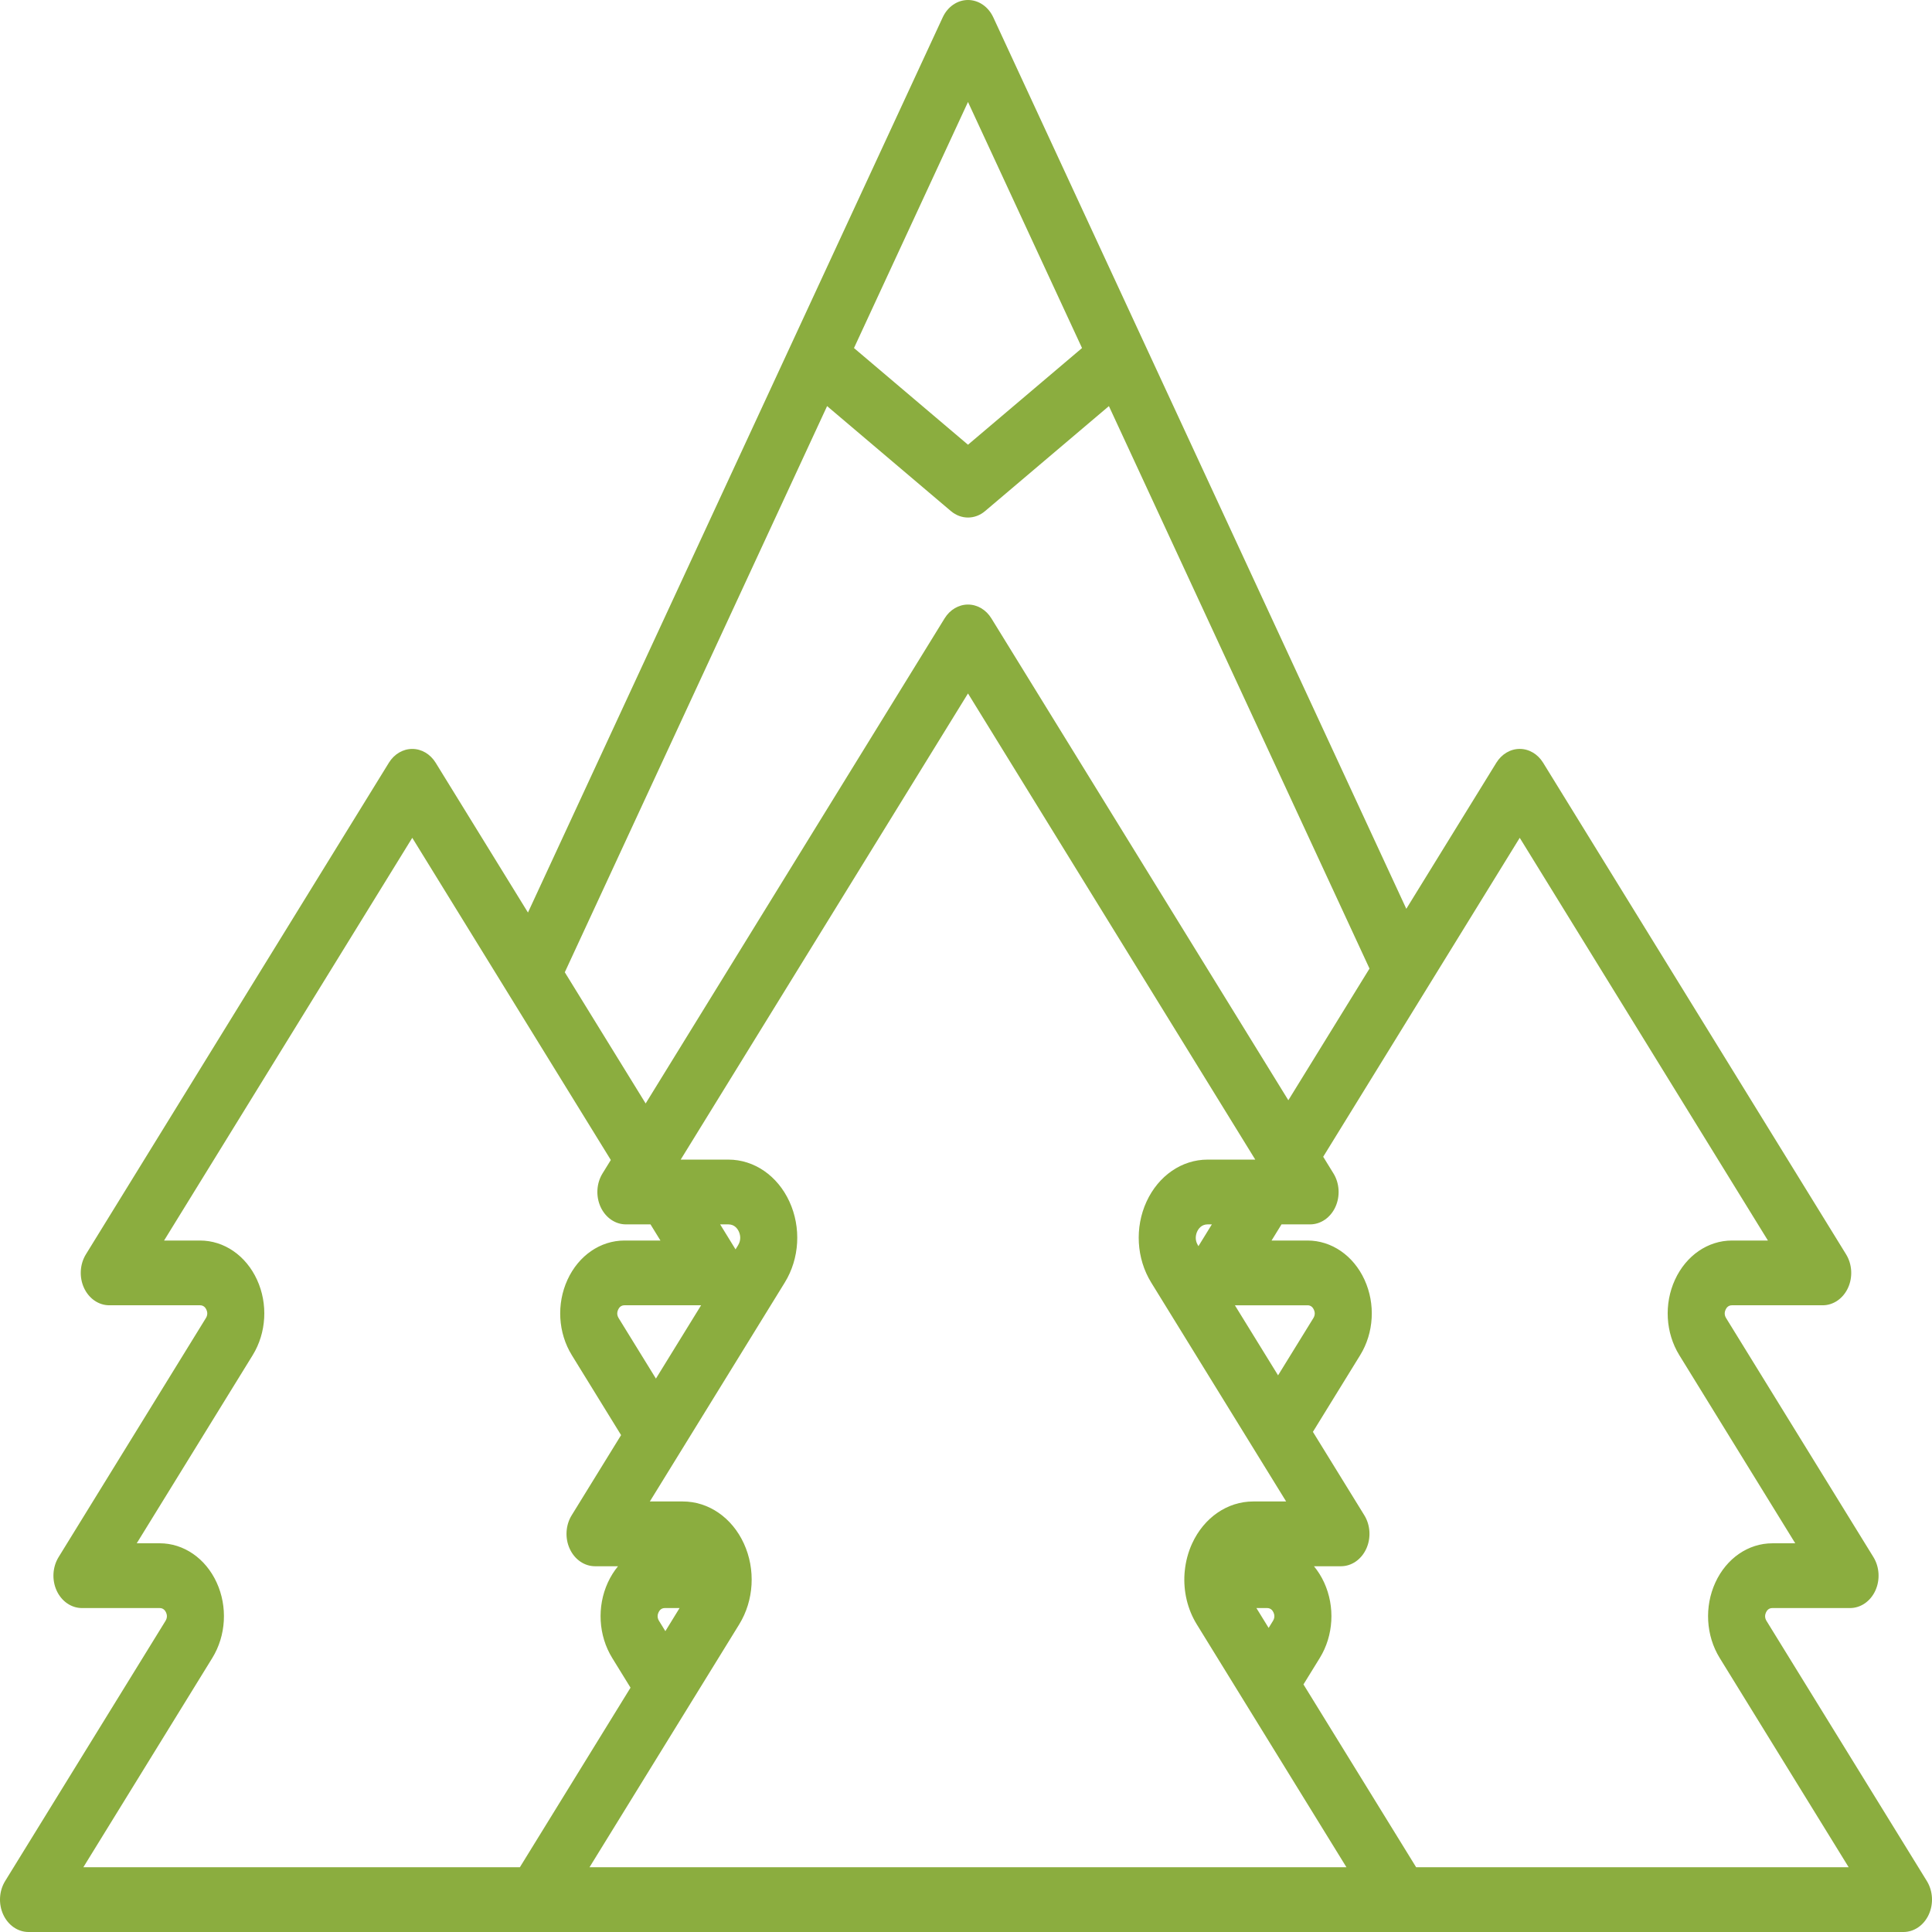 <svg width="95" height="95" viewBox="0 0 95 95" fill="none" xmlns="http://www.w3.org/2000/svg">
<path d="M94.747 92.495L86.86 79.699C86.759 79.535 86.792 79.384 86.837 79.286C86.882 79.188 86.972 79.071 87.148 79.071H90.969C91.493 79.071 91.972 78.741 92.214 78.215C92.456 77.688 92.419 77.053 92.12 76.566L84.874 64.81C84.773 64.646 84.806 64.496 84.851 64.398C84.896 64.3 84.986 64.183 85.162 64.183H89.625C90.149 64.183 90.628 63.853 90.87 63.327C91.112 62.8 91.075 62.165 90.775 61.678L75.878 37.505C75.616 37.079 75.186 36.825 74.728 36.825C74.27 36.825 73.841 37.079 73.578 37.505L69.151 44.688L48.841 0.851C48.598 0.328 48.12 0 47.598 0C47.077 0 46.599 0.328 46.356 0.851L25.961 44.871L21.422 37.505C21.159 37.079 20.73 36.826 20.272 36.826C19.814 36.826 19.384 37.079 19.122 37.505L4.224 61.678C3.924 62.165 3.888 62.8 4.13 63.327C4.372 63.853 4.851 64.183 5.374 64.183H9.837C10.013 64.183 10.104 64.3 10.149 64.398C10.194 64.496 10.226 64.647 10.125 64.81L2.881 76.566C2.581 77.053 2.544 77.688 2.786 78.215C3.028 78.741 3.508 79.071 4.031 79.071H7.852C8.028 79.071 8.119 79.188 8.164 79.286C8.209 79.384 8.241 79.535 8.14 79.699L0.253 92.495C-0.047 92.982 -0.083 93.617 0.159 94.143C0.401 94.67 0.88 95 1.403 95H26.294H39.14H55.86H68.903H93.597C94.12 95 94.6 94.67 94.841 94.143C95.083 93.617 95.047 92.982 94.747 92.495ZM47.598 5.014L53.205 17.114L47.598 21.868L41.992 17.114L47.598 5.014ZM40.67 19.969L46.758 25.131C47.007 25.342 47.303 25.448 47.598 25.448C47.894 25.448 48.189 25.343 48.438 25.131L54.527 19.969L67.341 47.626L63.35 54.101L48.748 30.406C48.486 29.98 48.056 29.727 47.598 29.727C47.14 29.727 46.71 29.98 46.448 30.406L31.748 54.26L27.772 47.808L40.67 19.969ZM25.563 91.816H4.098L10.44 81.524C11.117 80.425 11.199 79.003 10.653 77.814C10.107 76.625 9.033 75.886 7.852 75.886H6.724L12.425 66.636C13.102 65.537 13.184 64.116 12.638 62.927C12.092 61.737 11.019 60.999 9.837 60.999H8.068L20.272 41.197L30.035 57.039L29.627 57.7C29.327 58.187 29.291 58.822 29.533 59.349C29.775 59.875 30.254 60.205 30.777 60.205H31.986L32.475 60.999H30.706C29.524 60.999 28.451 61.737 27.905 62.927C27.359 64.116 27.44 65.537 28.118 66.636L30.54 70.567L28.11 74.51C27.81 74.996 27.773 75.632 28.015 76.158C28.257 76.685 28.737 77.015 29.26 77.015H30.389C30.195 77.251 30.026 77.519 29.89 77.814C29.344 79.004 29.426 80.425 30.103 81.524L31.004 82.986L25.563 91.816ZM34.474 64.184L32.253 67.788L30.418 64.811C30.317 64.647 30.35 64.496 30.395 64.398C30.44 64.3 30.53 64.183 30.706 64.183H34.474V64.184ZM55.86 91.815H39.139H28.988L36.349 79.872C37.074 78.694 37.162 77.171 36.577 75.896C35.991 74.622 34.841 73.83 33.575 73.83H31.954L38.59 63.062C39.316 61.884 39.403 60.361 38.818 59.086C38.233 57.812 37.083 57.02 35.816 57.02H33.471L47.598 34.098L61.724 57.02H59.379C58.113 57.02 56.963 57.812 56.377 59.086C55.792 60.36 55.88 61.884 56.605 63.062L63.242 73.83H61.621C60.354 73.83 59.204 74.622 58.619 75.896C58.422 76.325 58.303 76.783 58.257 77.245C58.252 77.289 58.248 77.334 58.245 77.379C58.186 78.248 58.389 79.128 58.847 79.871L66.207 91.815H55.86V91.815ZM32.38 79.286C32.425 79.188 32.515 79.071 32.691 79.071H33.416L32.717 80.207L32.404 79.699C32.303 79.535 32.335 79.384 32.38 79.286ZM35.411 60.205H35.817C36.122 60.205 36.269 60.426 36.329 60.557C36.39 60.689 36.465 60.953 36.29 61.236L36.168 61.434L35.411 60.205ZM64.294 64.183C64.47 64.183 64.56 64.3 64.605 64.398C64.65 64.496 64.683 64.647 64.582 64.811L62.845 67.628L60.722 64.184H64.294V64.183ZM59.589 60.205L58.93 61.275L58.906 61.236C58.731 60.953 58.807 60.689 58.867 60.558C58.928 60.426 59.075 60.205 59.38 60.205H59.589ZM62.596 79.699L62.381 80.047L61.78 79.071H62.308C62.484 79.071 62.575 79.188 62.62 79.286C62.665 79.384 62.697 79.535 62.596 79.699ZM69.634 91.815V91.815L64.094 82.826L64.897 81.524C65.574 80.425 65.656 79.004 65.11 77.814C64.974 77.519 64.805 77.251 64.61 77.015H65.936C66.46 77.015 66.939 76.685 67.181 76.158C67.423 75.632 67.386 74.996 67.087 74.51L64.558 70.407L66.882 66.636C67.559 65.537 67.641 64.116 67.095 62.927C66.549 61.737 65.476 60.999 64.294 60.999H62.525L63.014 60.205H64.419C64.942 60.205 65.422 59.875 65.664 59.349C65.905 58.822 65.869 58.187 65.569 57.7L65.064 56.88L74.728 41.197L86.932 60.999H85.163C83.981 60.999 82.908 61.738 82.362 62.927C81.816 64.116 81.898 65.538 82.575 66.636L88.276 75.887H87.149C85.967 75.887 84.894 76.626 84.348 77.814C83.802 79.004 83.883 80.425 84.56 81.524L90.903 91.816H69.634V91.815Z" fill="#8BAD3F"/>
</svg>
